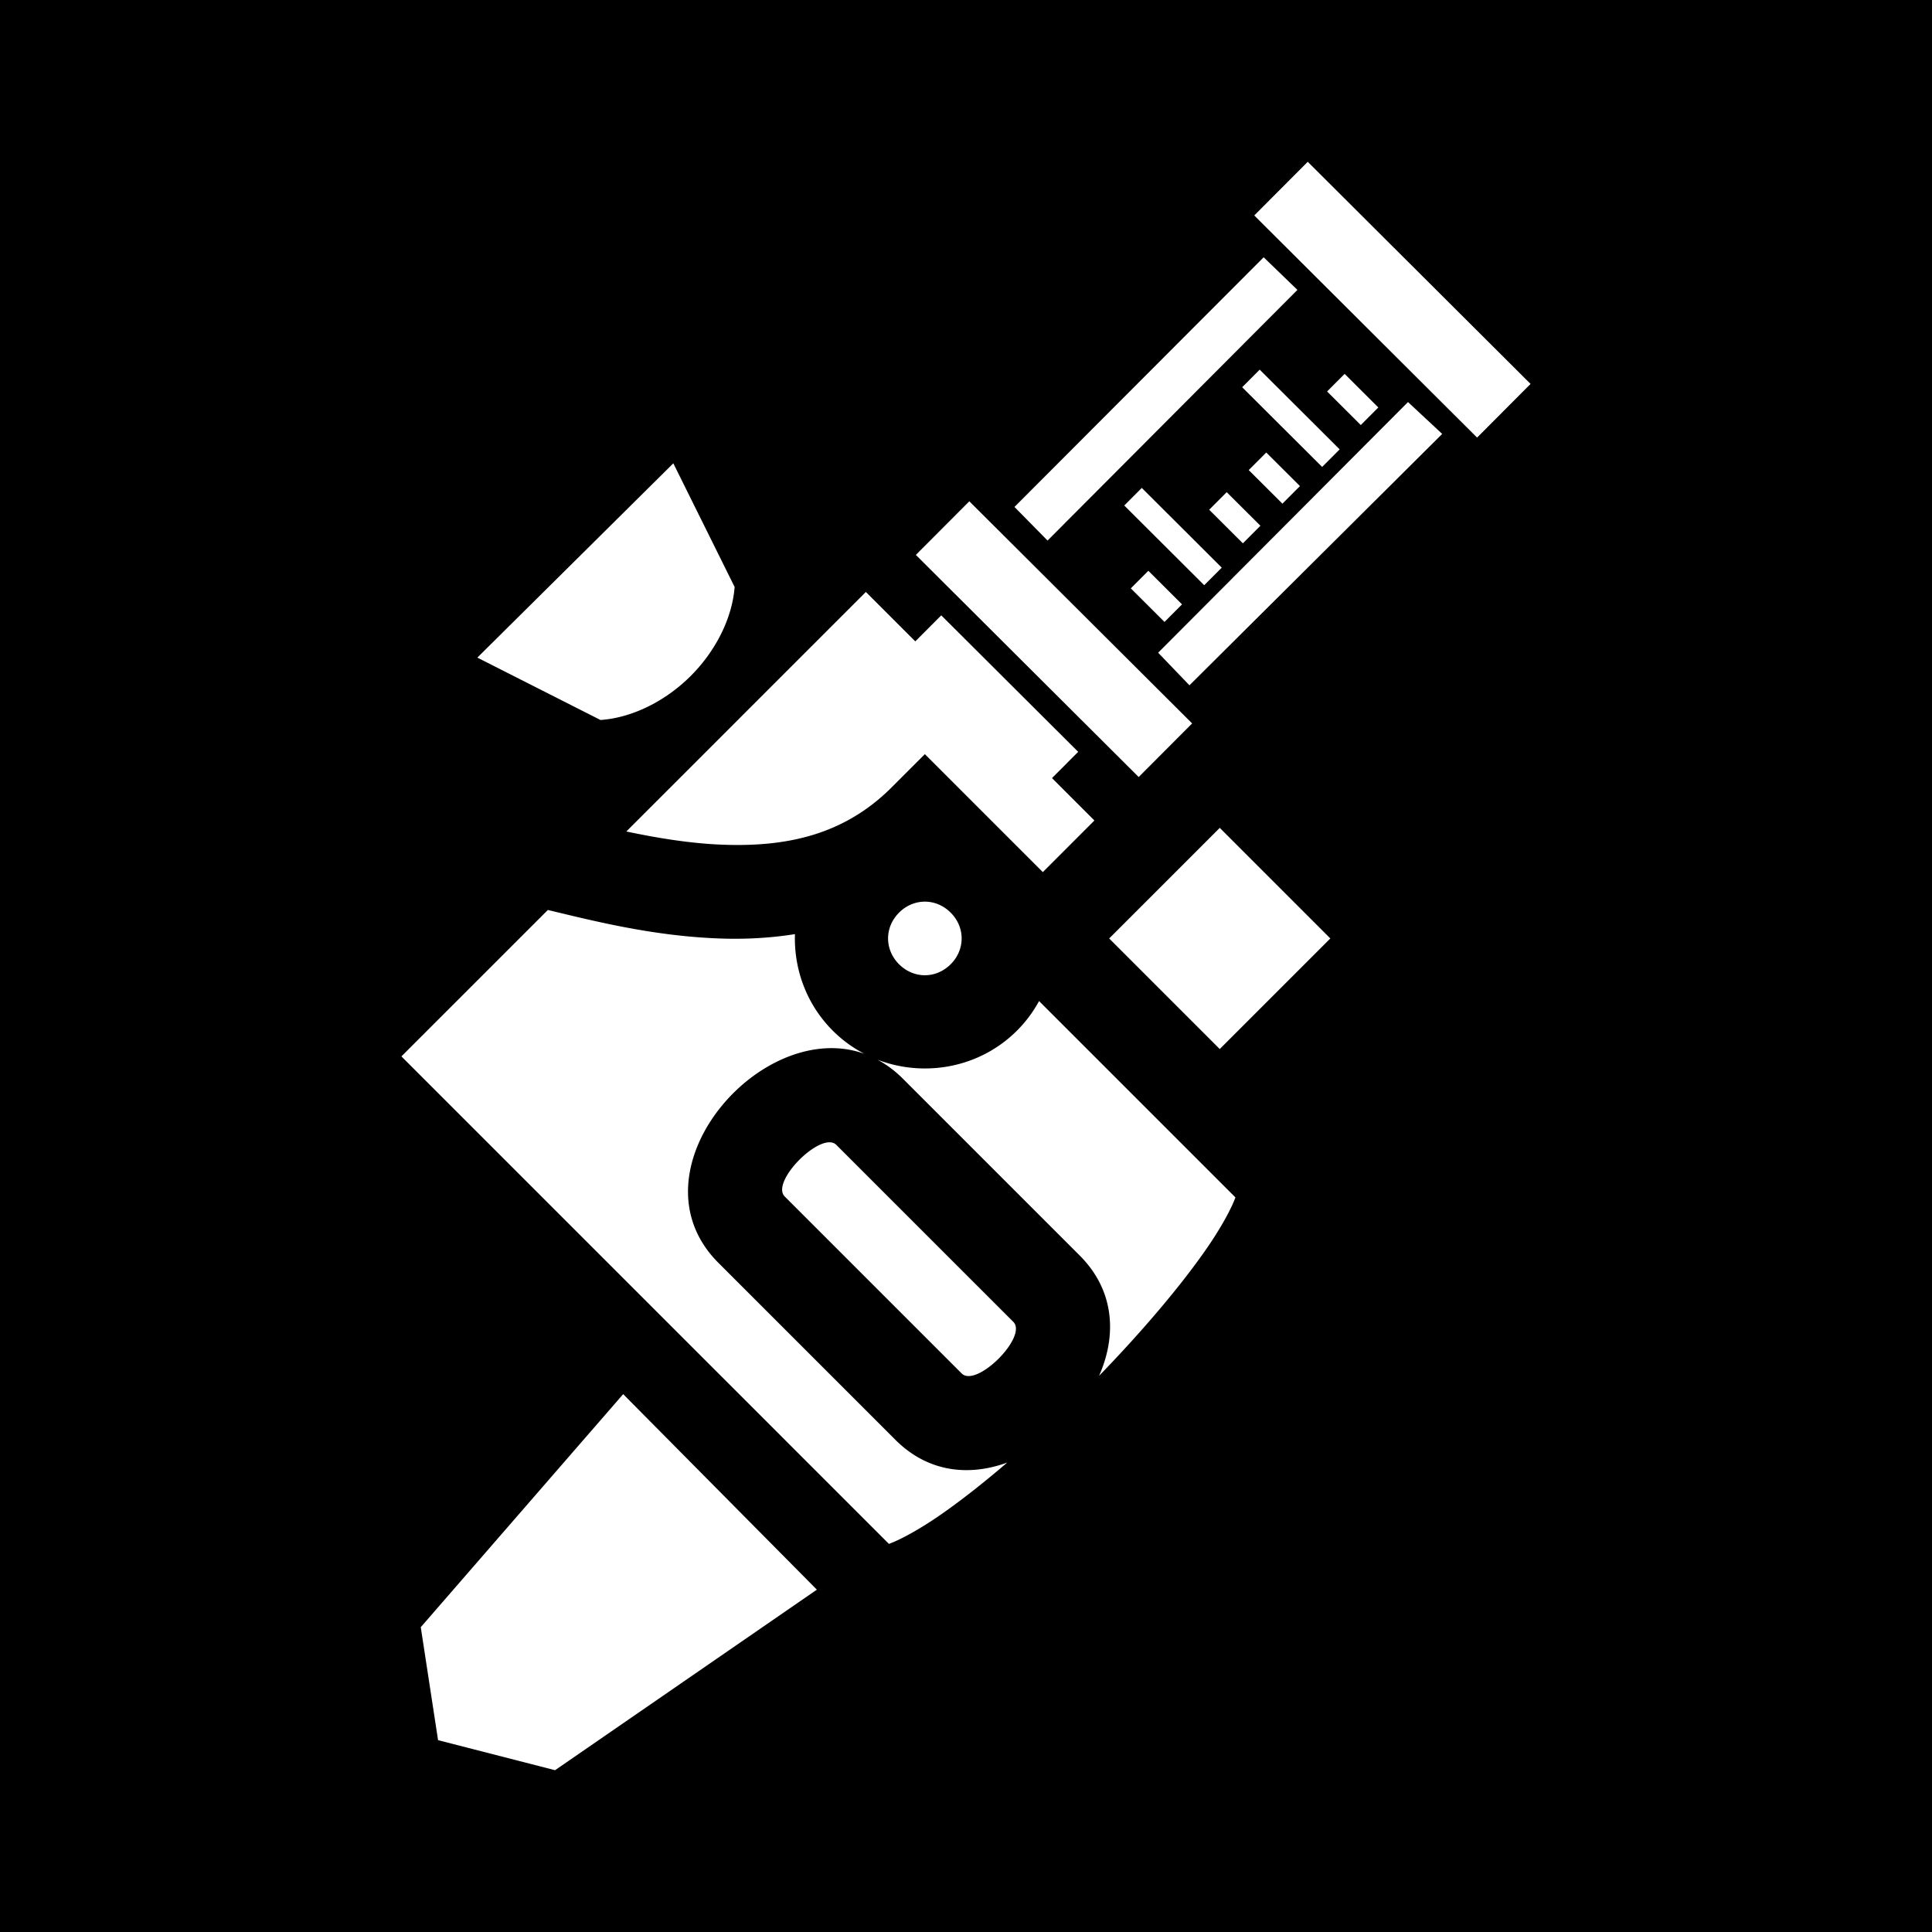 <svg width="512" height="512" xmlns="http://www.w3.org/2000/svg"><defs><filter style="color-interpolation-filters:sRGB" id="a" x="-.067" y="-.047" width="1.133" height="1.093"><feFlood flood-opacity="1" flood-color="#3A3F5E" result="flood"/><feComposite in="flood" in2="SourceGraphic" operator="out" result="composite1"/><feGaussianBlur in="composite1" stdDeviation="8.302" result="blur"/><feOffset result="offset"/><feComposite in="offset" in2="SourceGraphic" operator="atop" result="composite2"/></filter></defs><path d="M0 0h512v512H0z" fill="#b90202" style="fill:#0000;fill-opacity:1"/><path d="m346.566 42.878-14.175 14.219 59.052 58.867 14.174-14.219zM334.885 68.18l-66.04 66.166 8.768 8.906 66.215-66.424zm-1.053 29.779-4.644 4.66 21.193 21.125 4.644-4.658zm22.508 1.125-4.645 4.658 8.928 8.9 4.645-4.658zm16.797 7.465-.002.002-66.213 66.422 8.297 8.64 66.978-66.619zm-37.567 13.369-4.644 4.658 8.928 8.902 4.646-4.66zm-157.132 2.867-51.936 51.488 32.63 16.53c8.16-.548 16.993-4.807 23.796-11.551 6.803-6.744 11.138-15.539 11.756-23.693zm124.148 6.52-4.647 4.658 21.194 21.127 4.644-4.658zm22.506 1.123-4.645 4.66 8.93 8.9 4.644-4.66zm-68.213 2.418-14.168 14.21 59.053 58.868 14.166-14.211zm47.443 18.418-4.644 4.658 8.93 8.9 4.644-4.658zm-74.855 5.611-63.48 63.478c8.274 1.734 16.965 3.185 25.566 3.502 16.807.622 32.056-2.509 44.756-15.209l8.789-8.789 24.369 24.37.101.1 6.79 6.788 13.675-13.676-11.24-11.24 6.936-6.955-36.286-36.172-6.879 6.899-13.095-13.096zm93.783 62.518-29.307 29.308 29.303 29.305 29.307-29.307-29.301-29.306zm-78.15 19.554v.002c-2.45 0-4.9.97-6.84 2.91-3.88 3.88-3.88 9.796 0 13.678 3.882 3.882 9.796 3.882 13.677 0 3.88-3.882 3.88-9.798 0-13.678-1.94-1.94-4.388-2.912-6.837-2.912zm-99.91 2.207-38.807 38.805 129.191 129.187c2.662-.958 7.364-3.413 12.79-7.1 5.575-3.793 11.939-8.773 18.566-14.456-9.953 3.65-20.899 2.722-29.65-6.031l-46.891-46.89c-22.223-22.225 5.853-58.632 31.834-56.835a25.51 25.51 0 0 1 6.836 1.428 34.025 34.025 0 0 1-8.381-6.143c-6.98-6.98-10.311-16.323-10.01-25.566-6.797 1.084-13.551 1.392-20.033 1.152-17.855-.66-33.502-4.702-45.444-7.55zm130.17 24.136a33.945 33.945 0 0 1-5.84 7.83c-9.919 9.92-24.608 12.48-36.996 7.7 2.332 1.247 4.585 2.886 6.707 5.005l46.89 46.887c9.417 9.416 9.799 21.38 5.142 31.904 11.646-12.016 22.24-24.522 29.029-34.504 3.689-5.422 6.149-10.123 7.107-12.787zm-55.584 37.43c-5.18.058-15.225 10.95-11.806 14.367l46.888 46.89c3.91 3.907 17.587-9.766 13.68-13.673l-46.893-46.89c-.487-.488-1.127-.702-1.867-.694zm-54.627 66.74-53.64 61.76 4.584 29.941 31.004 7.961 69.384-47.844z" style="fill:#fff;fill-opacity:1;filter:url(#a)"/></svg>